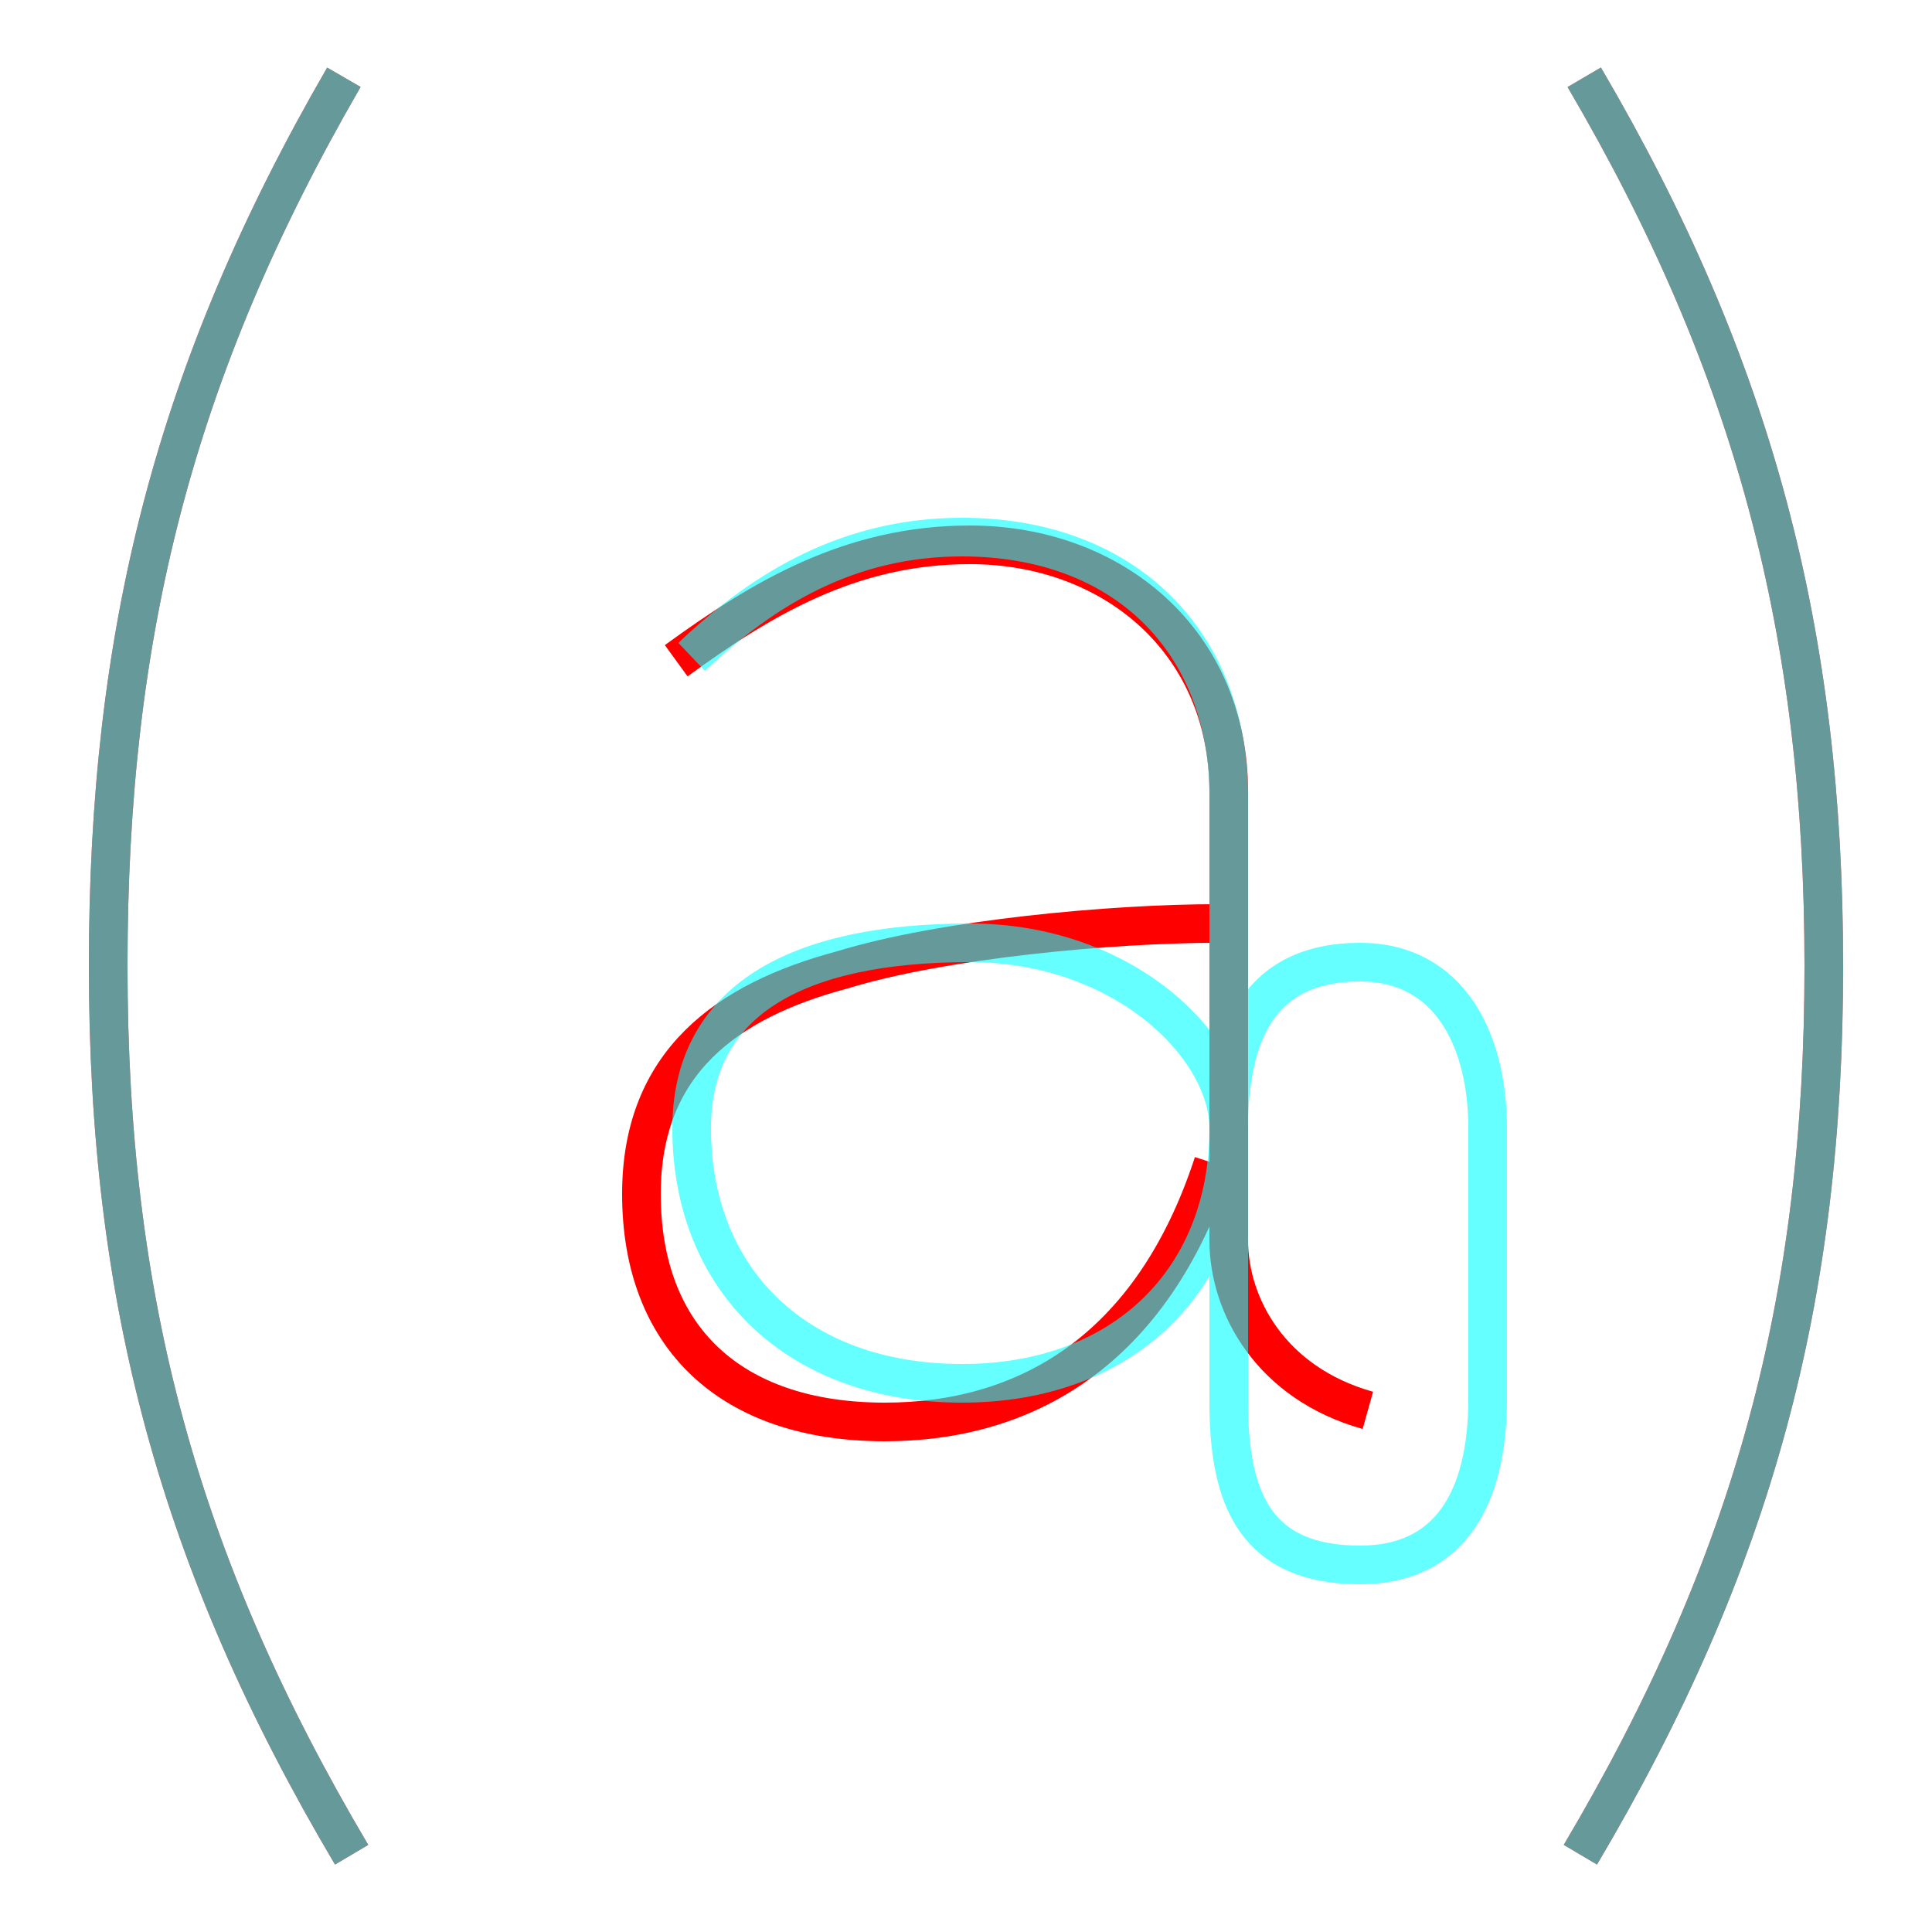 <?xml version='1.0' encoding='utf8'?>
<svg viewBox="0.0 -6.0 50.0 50.0" version="1.1" xmlns="http://www.w3.org/2000/svg">
<rect x="0.0" y="-6.0" width="50.0" height="50.0" fill="#333333" stroke="none"/>
<rect x="-1000" y="-1000" width="2000" height="2000" stroke="white" fill="white"/>
<g style="fill:none;stroke:rgba(255, 0, 0, 1);  stroke-width:1"><path d="M 8.9 -42.0 C 4.5 -34.4 2.8 -27.6 2.8 -19.0 C 2.8 -10.4 4.6 -3.6 9.1 4.0 M 41.0 -42.0 C 45.4 -34.5 47.2 -27.6 47.2 -19.0 C 47.2 -10.4 45.4 -3.6 40.9 4.0 M 17.5 -26.9 C 19.7 -28.5 22.0 -29.9 25.1 -29.9 C 28.8 -29.9 31.8 -27.4 31.8 -23.5 C 31.8 -19.6 31.8 -13.3 31.8 -11.9 C 31.8 -10.2 32.9 -8.2 35.4 -7.5 M 31.5 -20.1 C 28.8 -20.1 24.4 -19.7 21.8 -18.9 C 18.8 -18.1 16.6 -16.5 16.6 -13.1 C 16.6 -9.4 18.9 -7.2 22.9 -7.2 C 26.5 -7.2 29.8 -9.0 31.4 -13.9" transform="translate(0.0 38.0)" />
</g>
<g style="fill:none;stroke:rgba(0, 255, 255, 0.6);  stroke-width:1">
<path d="M 8.9 -42.0 C 4.5 -34.4 2.8 -27.6 2.8 -19.0 C 2.8 -10.4 4.6 -3.6 9.1 4.0 M 41.0 -42.0 C 45.4 -34.5 47.2 -27.6 47.2 -19.0 C 47.2 -10.4 45.4 -3.6 40.9 4.0 M 17.9 -27.0 C 19.8 -28.8 22.0 -30.1 24.9 -30.1 C 29.1 -30.1 31.8 -27.4 31.8 -23.4 L 31.8 -14.8 C 31.8 -10.9 29.1 -8.2 24.9 -8.2 C 20.6 -8.2 17.9 -10.9 17.9 -14.8 C 17.9 -18.1 20.6 -19.6 25.1 -19.6 C 29.1 -19.6 31.8 -16.9 31.8 -14.8 C 31.8 -12.7 31.8 -10.2 31.8 -7.7 C 31.8 -5.2 32.5 -3.5 35.2 -3.5 C 37.5 -3.5 38.5 -5.2 38.5 -7.8 C 38.5 -10.2 38.5 -12.8 38.5 -14.8 C 38.5 -17.1 37.5 -19.1 35.2 -19.1 C 32.5 -19.1 31.8 -17.1 31.8 -14.8 L 31.8 -23.4 C 31.8 -27.4 29.1 -30.1 24.9 -30.1 C 22.0 -30.1 19.8 -28.8 17.9 -27.0 Z" transform="translate(0.0 38.0)" />
</g>
</svg>